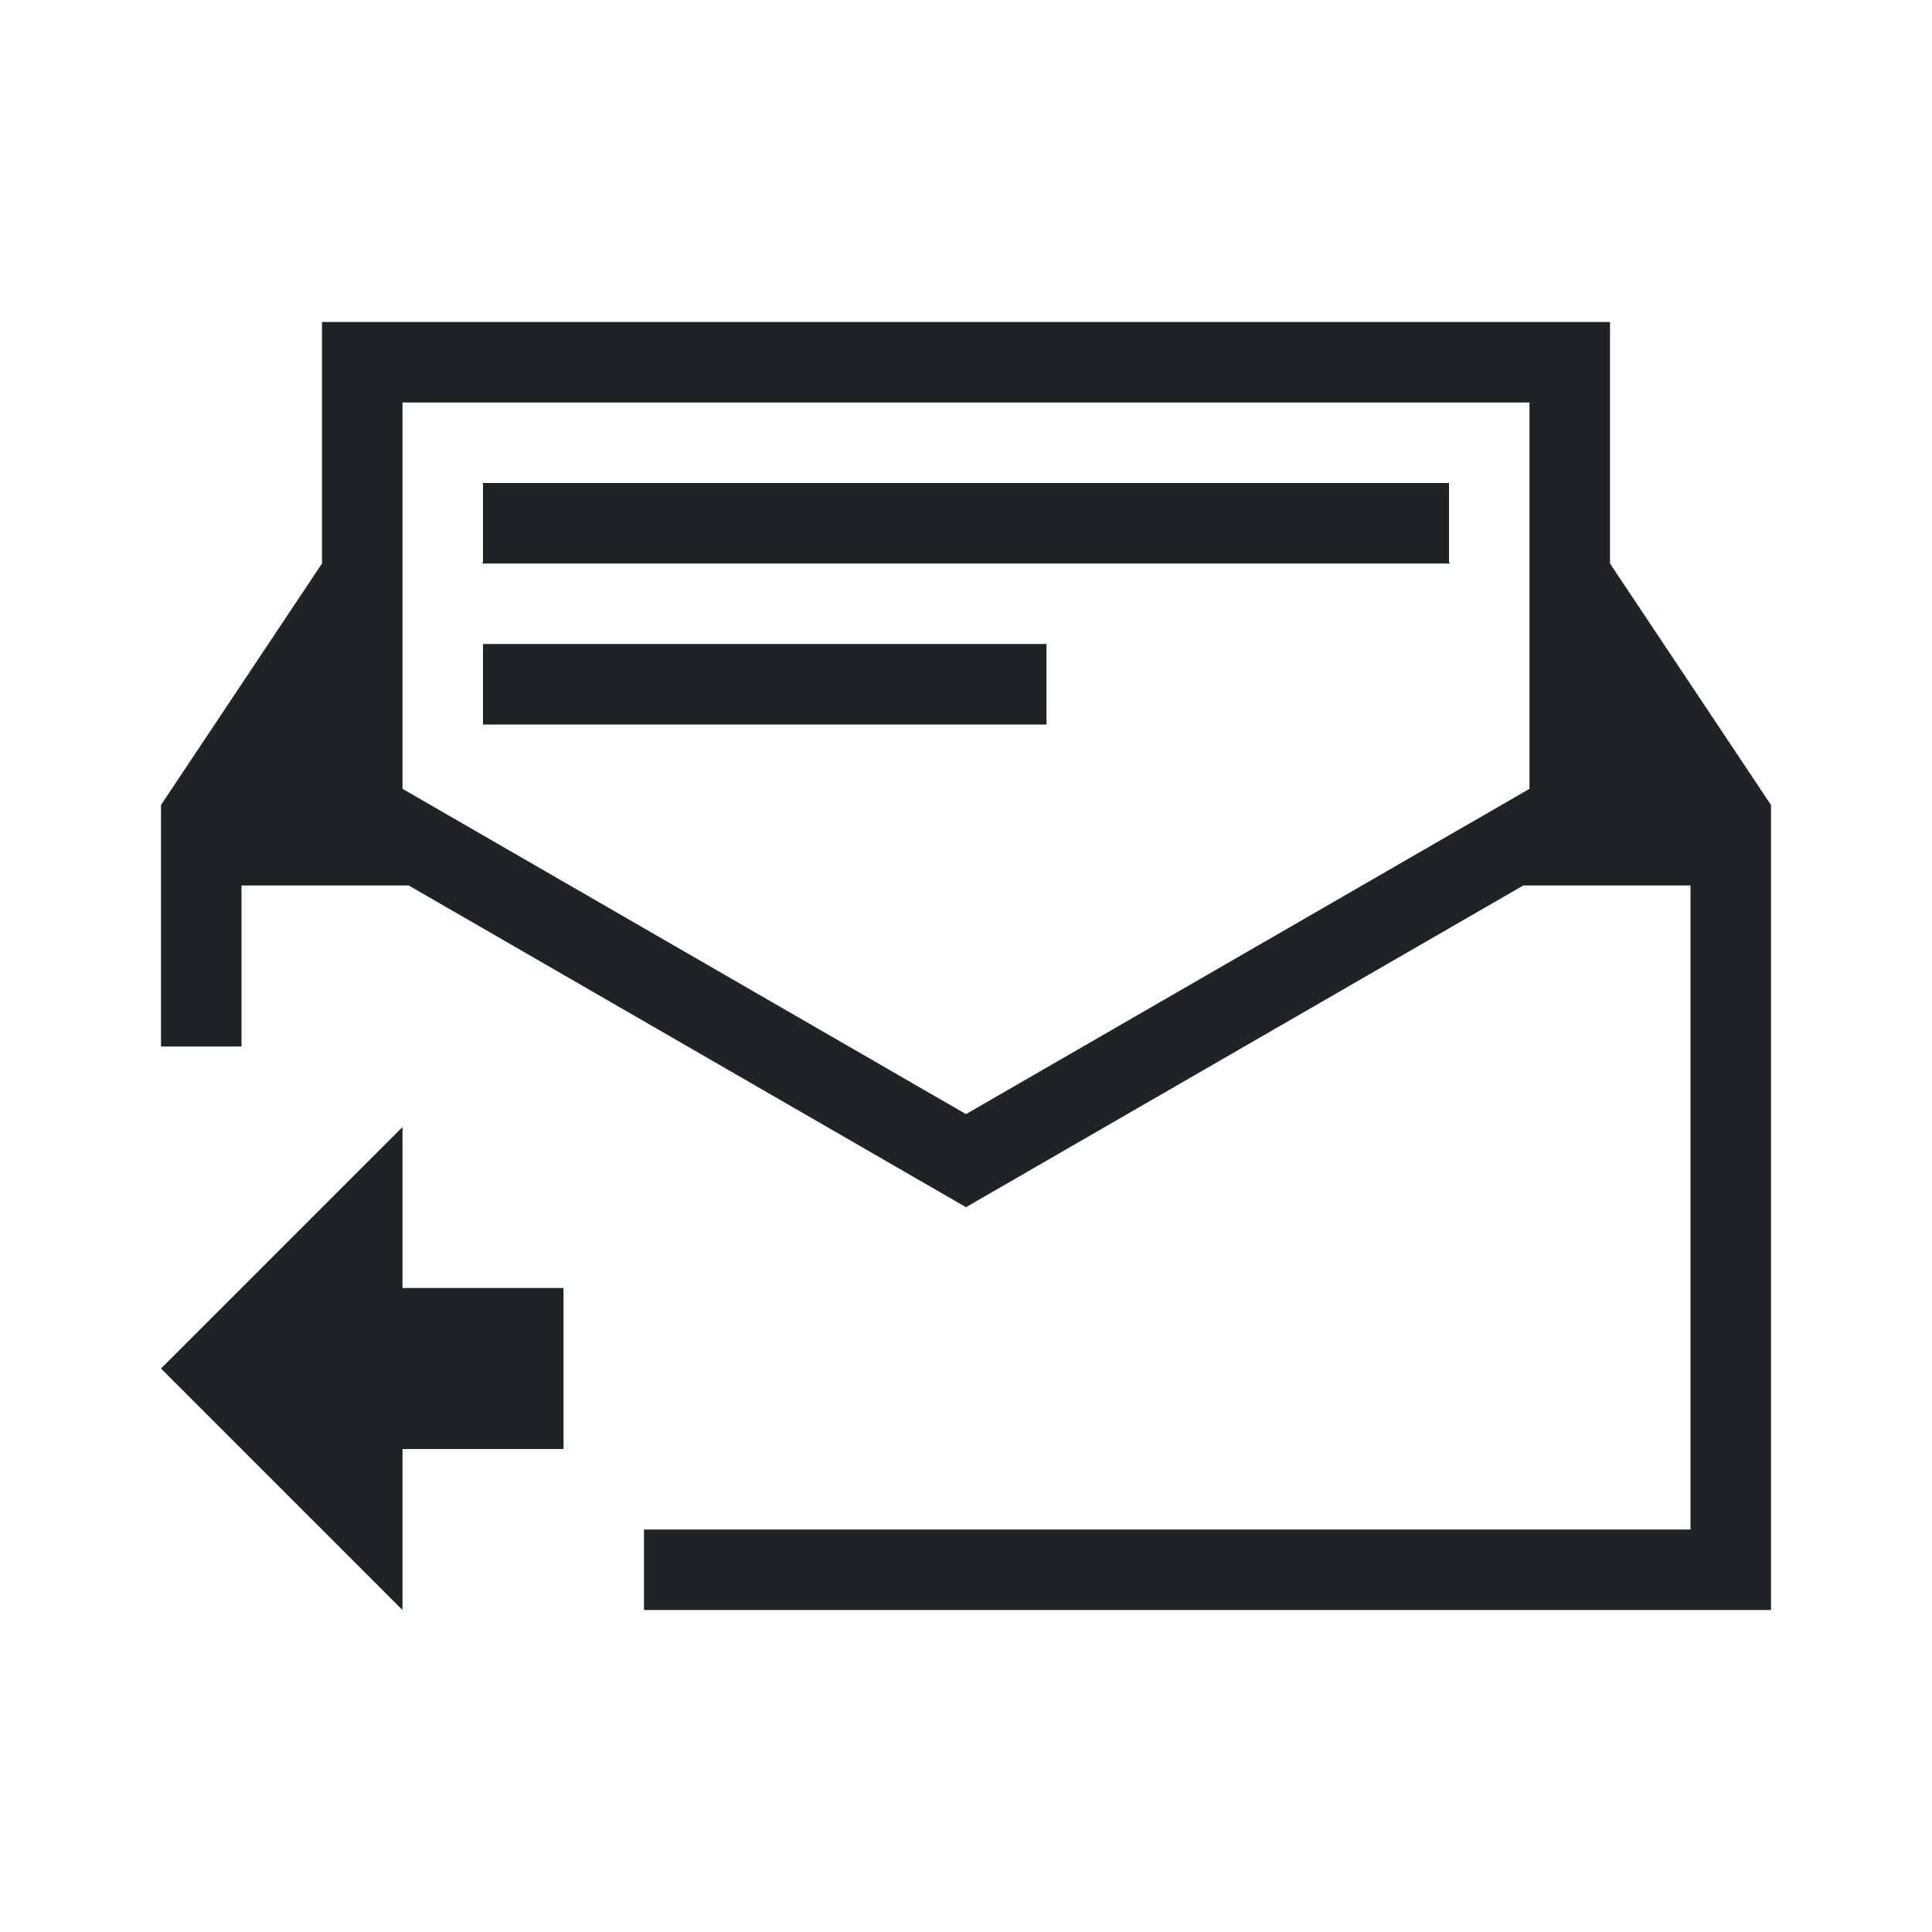 <svg xmlns="http://www.w3.org/2000/svg" viewBox="0 0 24 24">
  <defs id="defs3051">
    <style type="text/css" id="current-color-scheme">
      .ColorScheme-Text {
        color:#1e2326;
      }
      </style>
  </defs>
 <path style="fill:currentColor;fill-opacity:1;stroke:none" 
     d="M 4 4 L 4 5 L 4 6 L 4 7 L 2 10 L 2 11 L 2 12.4 L 2 13 L 3 13 L 3 12 L 3 11.4 L 3 11 L 3.4 11 L 4 11 L 5.078 11 L 12 14.996 L 18.922 11 L 19 11 L 20 11 L 21 11 L 21 11.4 L 21 12 L 21 13 L 21 19 L 15 19 L 8 19 L 8 20 L 9 20 L 15 20 L 21 20 L 22 20 L 22 19 L 22 13 L 22 12.4 L 22 10.986 L 22 10 L 20 7 L 20 4 L 5 4 L 4 4 z M 5 5 L 19 5 L 19 6 L 19 9.799 L 12 13.84 L 5 9.799 L 5 6 L 5 5 z M 6 6 L 6 6.986 L 5.986 7 L 6 7 L 18 7 L 18.014 7 L 18 6.986 L 18 6 L 6 6 z M 6 8 L 6 9 L 13 9 L 13 8 L 6 8 z M 5 14 L 2 17 L 5 20 L 5 18 L 7 18 L 7 16 L 5 16 L 5 14 z "
     class="ColorScheme-Text"
     />
</svg>

